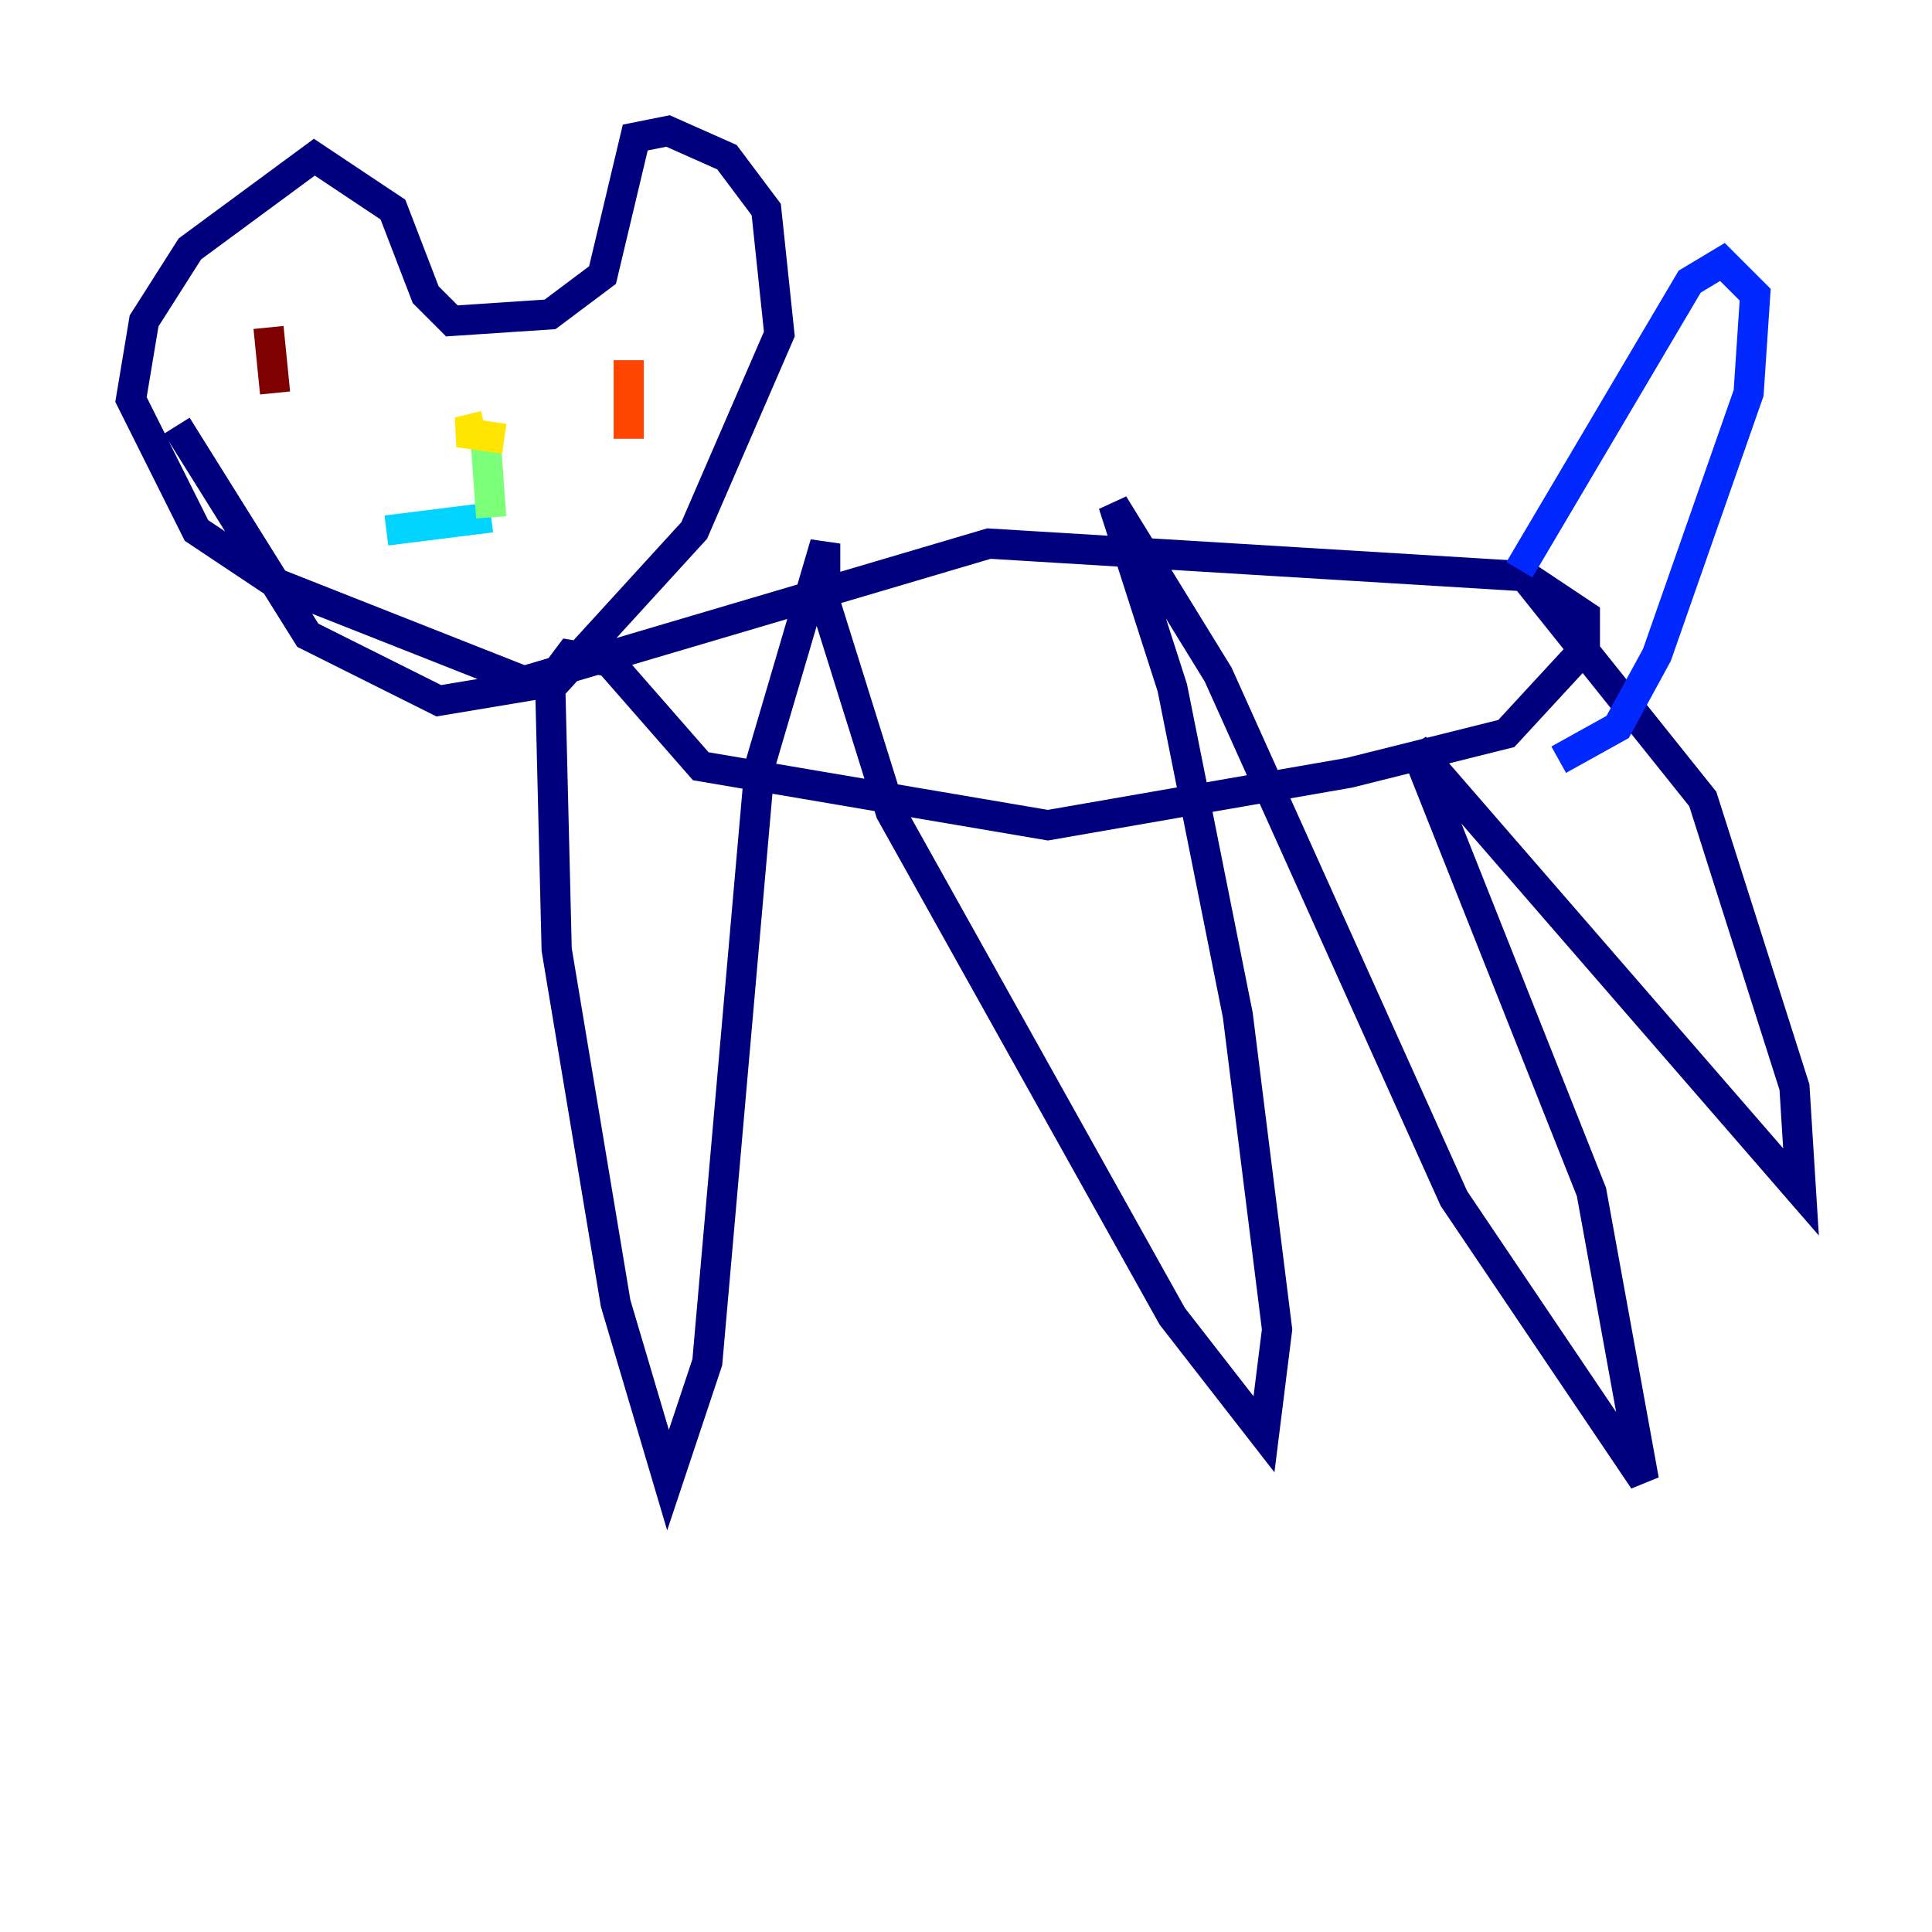 <?xml version="1.0" encoding="utf-8" ?>
<svg baseProfile="tiny" height="128" version="1.2" viewBox="0,0,128,128" width="128" xmlns="http://www.w3.org/2000/svg" xmlns:ev="http://www.w3.org/2001/xml-events" xmlns:xlink="http://www.w3.org/1999/xlink"><defs /><polyline fill="none" points="11.715,28.203 20.393,42.088 29.071,46.427 36.881,45.125 45.993,35.146 51.634,22.129 50.766,13.885 48.163,10.414 44.258,8.678 42.088,9.112 39.919,18.224 36.447,20.827 29.939,21.261 28.203,19.525 26.034,13.885 20.827,10.414 12.583,16.488 9.546,21.261 8.678,26.468 13.017,35.146 18.224,38.617 34.712,45.125 65.519,36.014 101.098,38.183 105.003,40.786 105.003,42.956 99.797,48.597 89.383,51.2 69.424,54.671 46.427,50.766 40.352,43.824 37.749,43.39 36.447,45.125 36.881,62.915 40.786,86.346 44.258,98.061 46.861,90.251 50.332,50.766 54.671,36.014 54.671,39.919 59.01,53.803 77.668,87.214 83.742,95.024 84.61,88.081 82.007,67.254 77.668,45.559 73.763,33.41 80.705,44.691 96.325,79.403 108.909,98.061 105.437,78.969 93.722,49.464 119.322,78.969 118.888,72.027 112.814,52.936 100.664,37.749" stroke="#00007f" stroke-width="2" /><polyline fill="none" points="100.664,37.749 111.946,18.658 114.115,17.356 116.285,19.525 115.851,26.034 109.776,43.39 107.173,48.163 103.268,50.332" stroke="#0028ff" stroke-width="2" /><polyline fill="none" points="25.6,35.146 32.542,34.278" stroke="#00d4ff" stroke-width="2" /><polyline fill="none" points="32.542,34.278 32.108,28.203" stroke="#7cff79" stroke-width="2" /><polyline fill="none" points="32.108,28.203 30.373,28.637 33.41,29.071" stroke="#ffe500" stroke-width="2" /><polyline fill="none" points="41.654,23.864 41.654,29.071" stroke="#ff4600" stroke-width="2" /><polyline fill="none" points="17.79,21.695 18.224,26.034" stroke="#7f0000" stroke-width="2" /></svg>